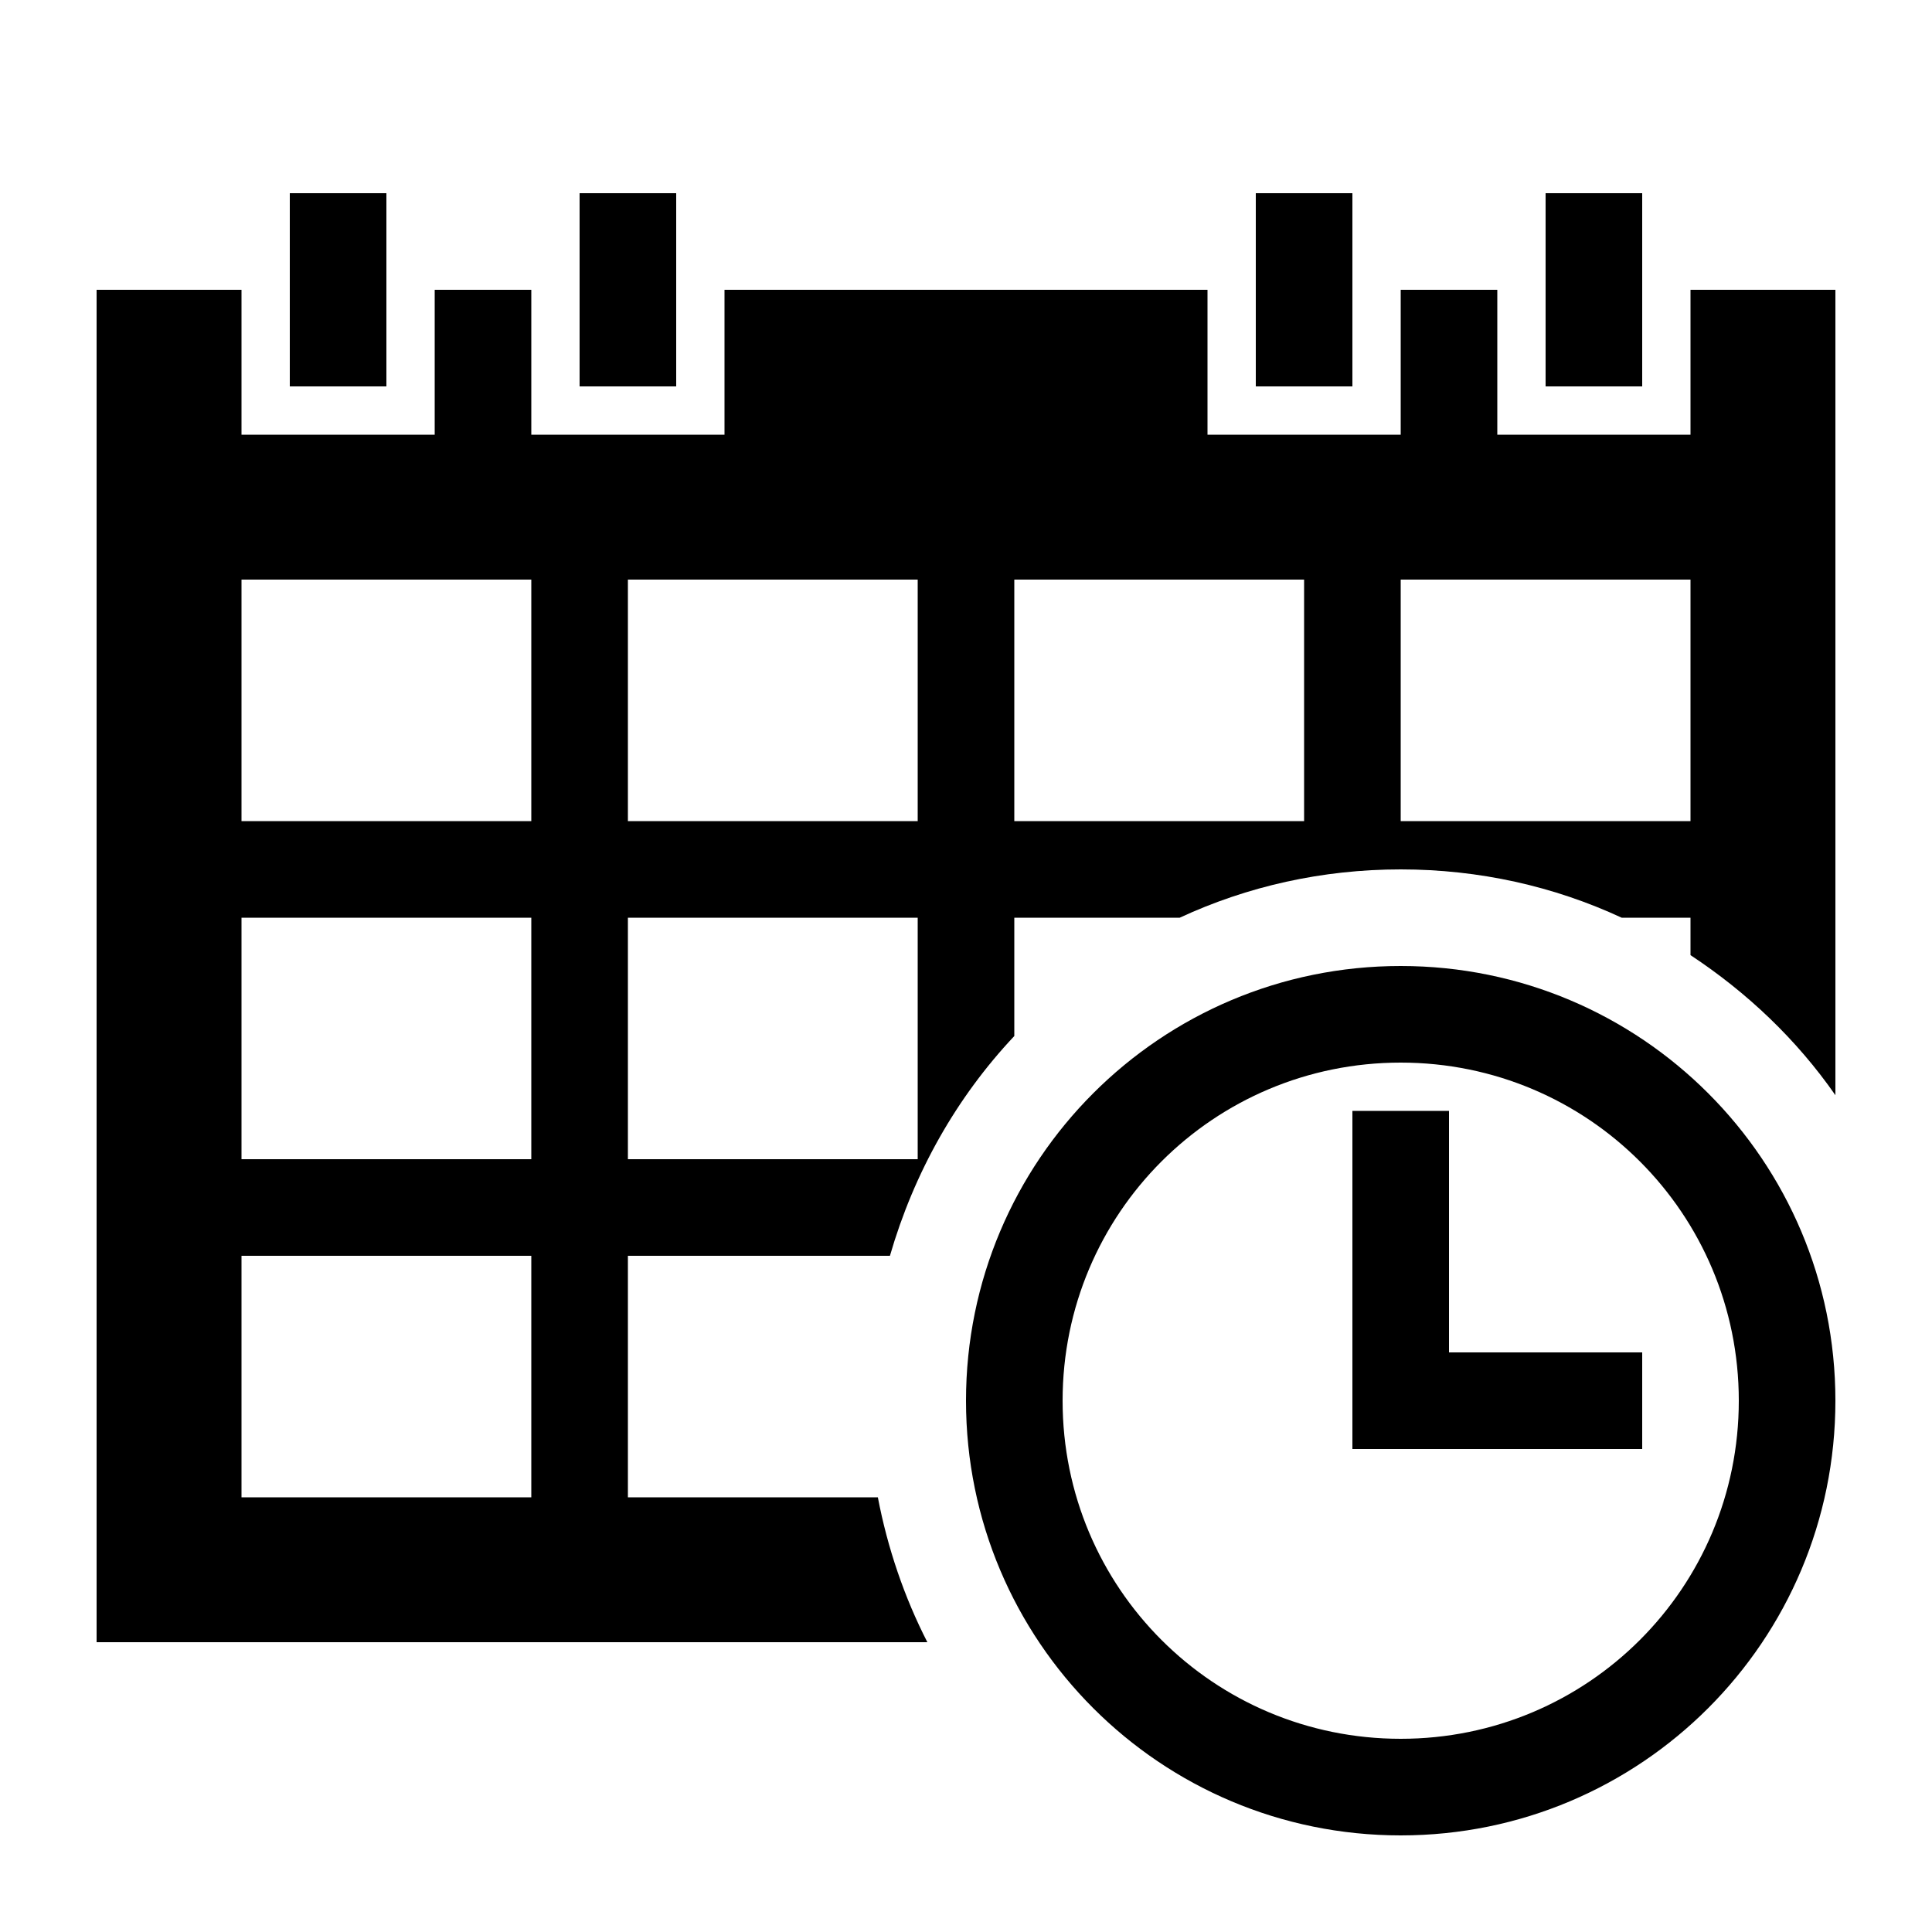 <svg xmlns="http://www.w3.org/2000/svg" viewBox="0 0 160 160" style="enable-background:new 0 0 160 160" xml:space="preserve"><style>.st0{display:none}.st2{fill:#0f0}.st3,.st6{display:inline}.st6{fill:#ff5f5f}</style><g id="レイヤー_16"><path d="M24 16h8v16h-8zM48 16h8v16h-8zM104 16h8v16h-8zM128 16h8v16h-8zM116 80c-19.9 0-36 16.1-36 36s16.1 36 36 36 36-16.1 36-36-16.1-36-36-36zm0 64c-15.5 0-28-12.5-28-28s12.5-28 28-28 28 12.5 28 28-12.5 28-28 28z"/><path d="M112 92h8v28h-8z"/><path transform="rotate(90 124 116)" d="M120 104h8v24h-8z"/><path d="M72.7 124H52v-20h21.7c2-6.9 5.5-13.1 10.3-18.2V76h13.7c5.6-2.6 11.8-4 18.3-4s12.7 1.4 18.3 4h5.7v3.1c4.7 3.1 8.8 7 12 11.6V24h-12v12h-16V24h-8v12h-16V24H60v12H44V24h-8v12H20V24H8v112h68.8c-1.9-3.7-3.3-7.8-4.1-12zM116 48h24v20h-24V48zm-32 0h24v20H84V48zm-32 0h24v20H52V48zm0 28h24v20H52V76zm-8 48H20v-20h24v20zm0-28H20V76h24v20zm0-28H20V48h24v20z"/></g><g id="レイヤー_9"><path style="fill:none" d="M0 0h160v160H0z"/></g></svg>